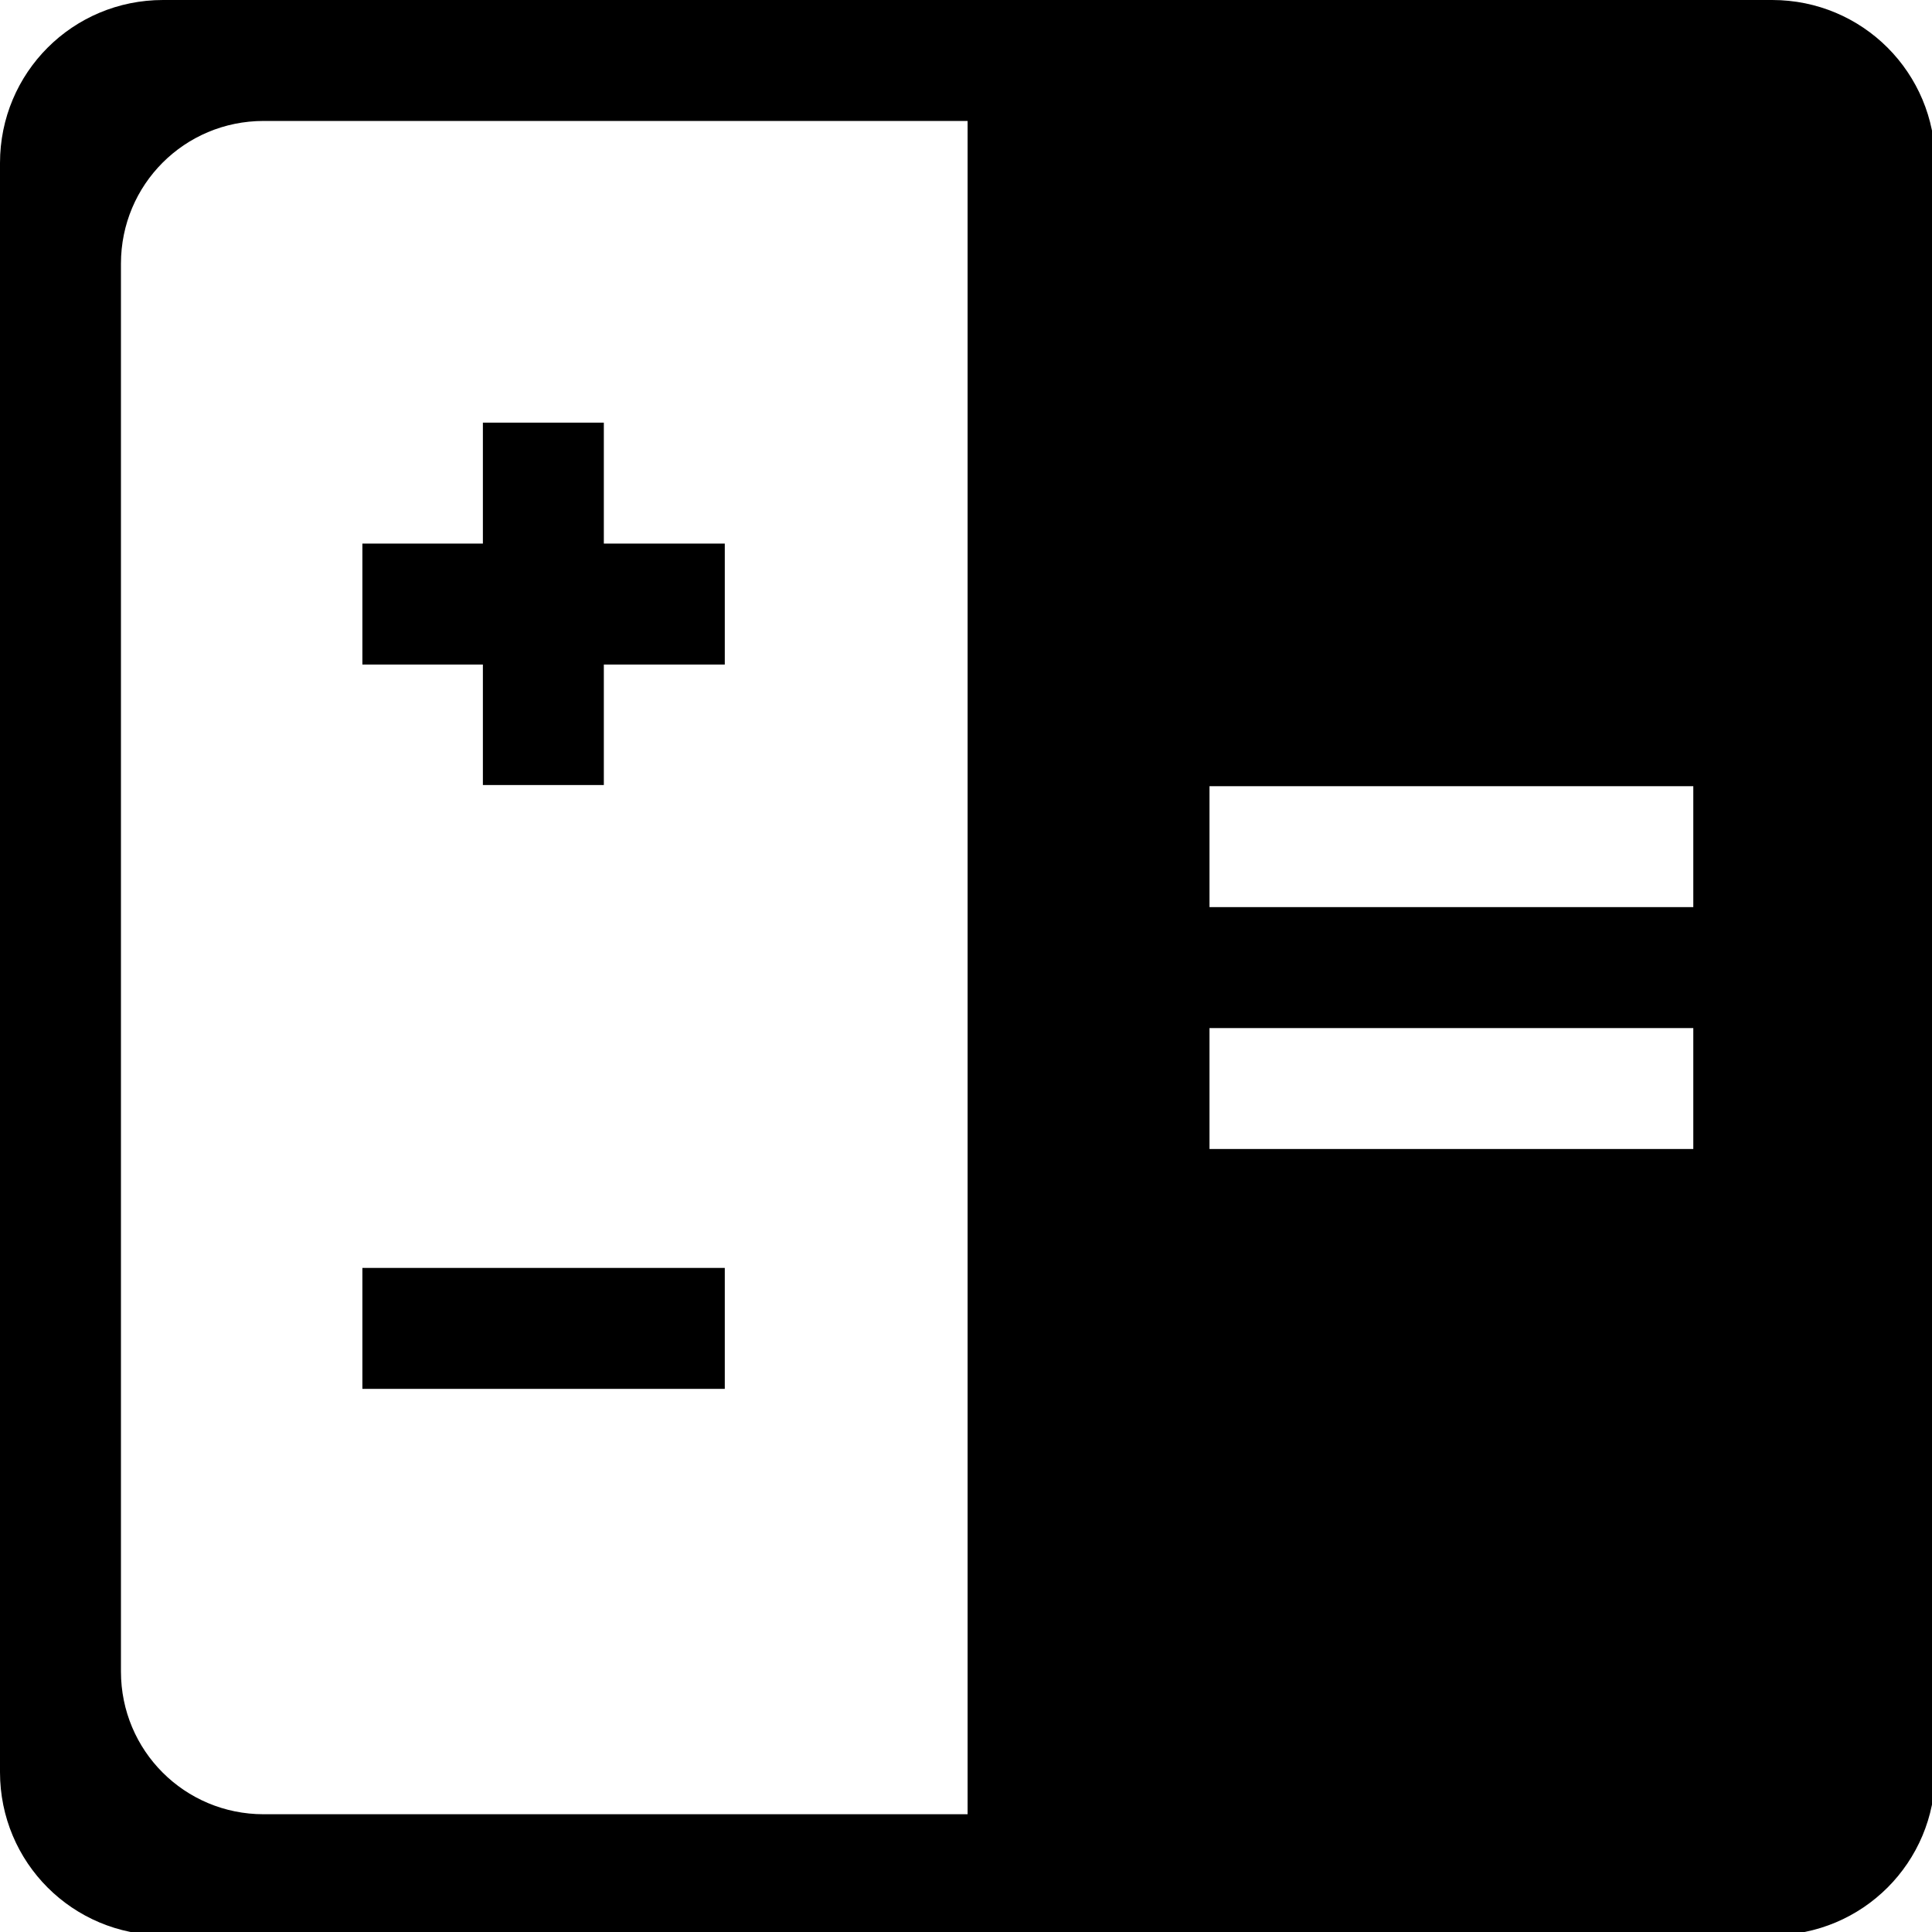 <?xml version="1.0" encoding="UTF-8" standalone="no"?>
<svg
   sodipodi:docname="org.gnome.Calculator-symbolic.symbolic.svg"
   id="svg8"
   version="1.1"
   viewBox="0 0 4.233 4.233"
   height="16"
   width="16"
   xmlns:inkscape="http://www.inkscape.org/namespaces/inkscape"
   xmlns:sodipodi="http://sodipodi.sourceforge.net/DTD/sodipodi-0.dtd"
   xmlns="http://www.w3.org/2000/svg"
   xmlns:svg="http://www.w3.org/2000/svg">
  <defs
     id="defs2" />
  <sodipodi:namedview
     inkscape:window-maximized="1"
     inkscape:window-y="27"
     inkscape:window-x="1920"
     inkscape:window-height="1016"
     inkscape:window-width="1920"
     units="px"
     showgrid="false"
     inkscape:document-rotation="0"
     inkscape:current-layer="g1174"
     inkscape:document-units="px"
     inkscape:cy="11.617117"
     inkscape:cx="10.242326"
     inkscape:zoom="16"
     inkscape:pageshadow="2"
     inkscape:pageopacity="0.0"
     borderopacity="1.0"
     bordercolor="#666666"
     pagecolor="#ffffff"
     id="base"
     inkscape:showpageshadow="2"
     inkscape:pagecheckerboard="0"
     inkscape:deskcolor="#d1d1d1" />
  <g
     style="display:inline"
     inkscape:label="Icon"
     id="g1174"
     inkscape:groupmode="layer">
    <path
       id="path853"
       style="display:inline;fill:#000000;fill-opacity:1;stroke-width:0.007;stroke-miterlimit:4;stroke-dasharray:none;paint-order:stroke fill markers"
       d="M 1.348 0 C 0.601 0 0 0.601 0 1.348 L 0 8 L 0 14.652 C 0 15.399 0.601 16 1.348 16 L 8 16 L 14.652 16 C 15.399 16 16 15.399 16 14.652 L 16 8 L 16 1.348 C 16 0.601 15.399 1.4802974e-16 14.652 0 L 8 0 L 1.348 0 z M 2.18 1 L 8 1 L 8 15 L 2.18 15 C 1.526 15 1 14.474 1 13.82 L 1 8 L 1 2.18 C 1 1.526 1.526 1 2.18 1 z M 10 6.5 L 14 6.5 L 14 7.5 L 10 7.5 L 10 6.5 z M 10 8.5 L 14 8.5 L 14 9.5 L 10 9.5 L 10 8.5 z "
       transform="scale(0.265)" />
    <rect
       height="0.265"
       style="display:inline;fill:#000000;stroke-width:0.265;marker:none"
       width="0.794"
       x="0.794"
       y="1.191"
       color="#bebebe"
       overflow="visible"
       id="rect849" />
    <rect
       height="0.265"
       style="display:inline;fill:#000000;stroke-width:0.265;marker:none"
       transform="rotate(90)"
       width="0.794"
       x="0.926"
       y="-1.323"
       color="#bebebe"
       overflow="visible"
       id="rect851" />
    <rect
       height="0.265"
       style="display:inline;fill:#000000;stroke-width:0.265;marker:none"
       width="0.794"
       x="0.794"
       y="2.778"
       color="#bebebe"
       overflow="visible"
       id="rect853" />
  </g>
</svg>
